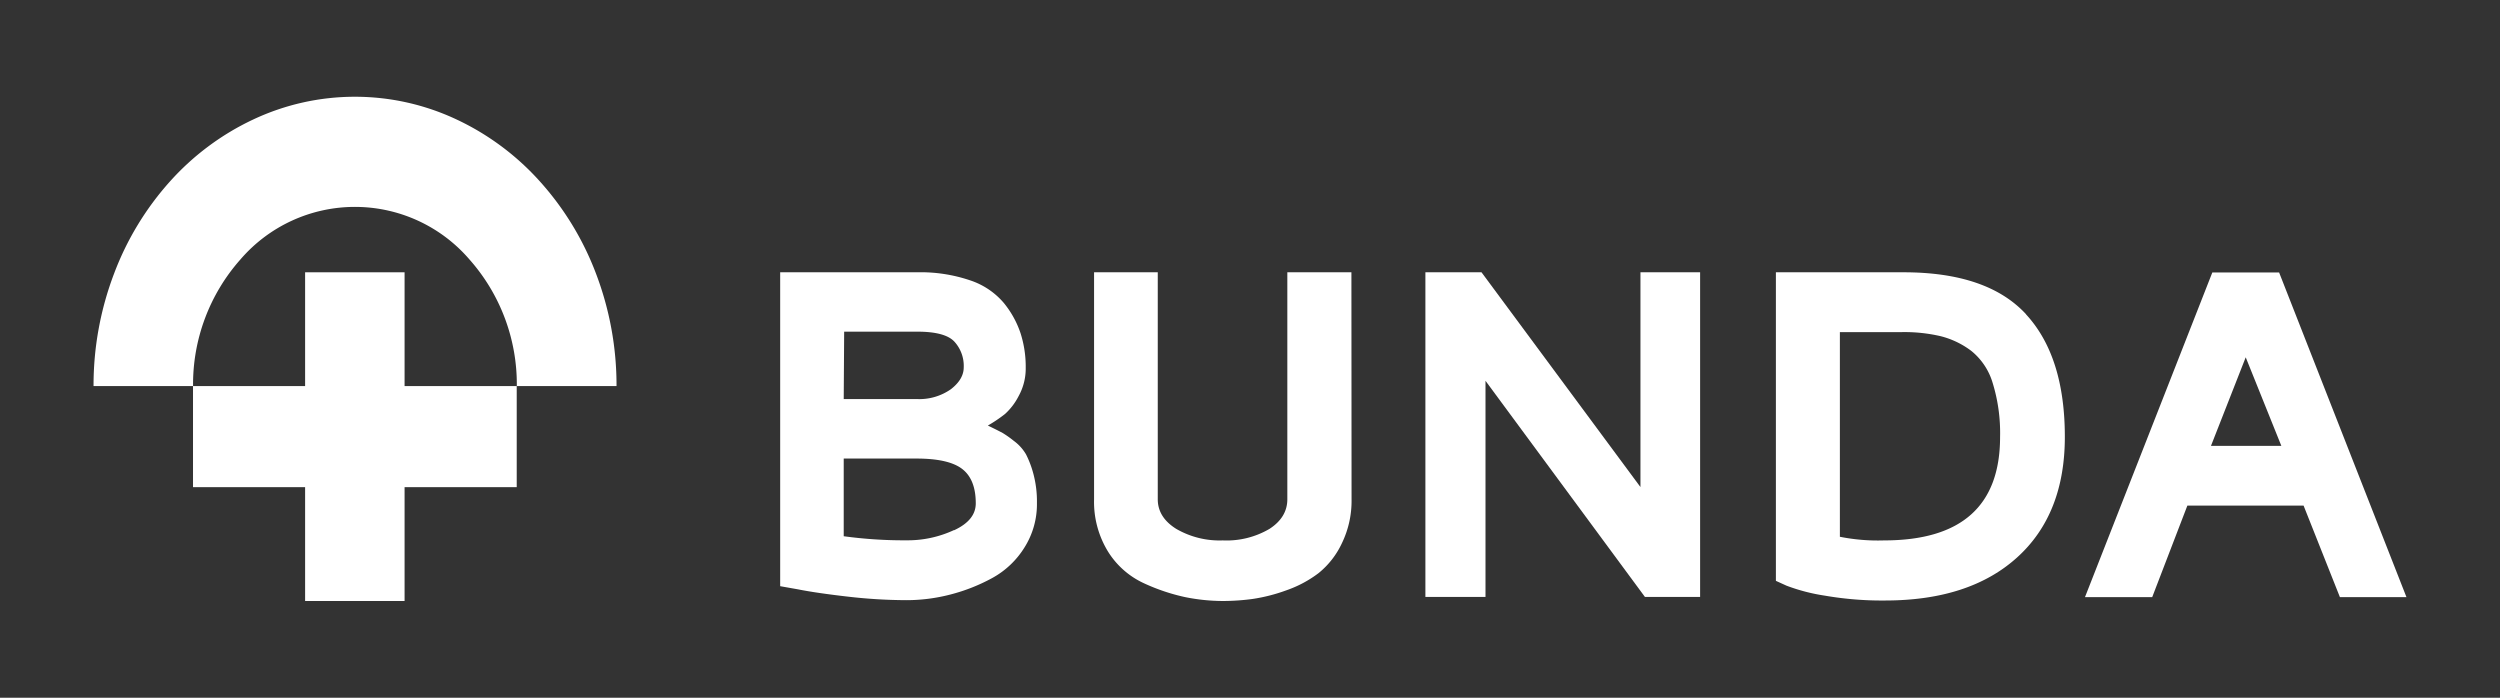 <svg xmlns="http://www.w3.org/2000/svg" id="Layer_1" data-name="Layer 1" viewBox="0 0 514.98 143.73"><rect x="0" y="0" width="514.98" height="143.73" fill="#333333" stroke="none"/><defs><style>.cls-1{fill:#fff;}</style></defs><title>Artboard 3</title><path class="cls-1" d="M196.55,109.22c3-1.4,4.45-3.24,4.45-5.54,0-3.29-.94-5.65-2.8-7.08s-5-2.14-9.4-2.14h-15v16a91.58,91.58,0,0,0,12.93.84,22.6,22.6,0,0,0,9.77-2.1m-22.7-27h15a11.3,11.3,0,0,0,7.11-2.05q2.61-2.05,2.61-4.47a7.4,7.4,0,0,0-1.93-5.31q-1.92-2.06-7.7-2.05h-15Zm32.42,6.8a21,21,0,0,1,2.61,1.81,9.15,9.15,0,0,1,2.53,2.8,20.45,20.45,0,0,1,1.51,4,22,22,0,0,1,.73,6,16.7,16.7,0,0,1-2.57,9.17,17.94,17.94,0,0,1-6.64,6.29,37.36,37.36,0,0,1-8.63,3.4,36,36,0,0,1-9,1.16,106.86,106.86,0,0,1-12.2-.74c-4.34-.5-7.73-1-10.18-1.49l-3.67-.65V56.09h28.16a31.71,31.71,0,0,1,11,1.67,15.43,15.43,0,0,1,6.92,4.66,19.68,19.68,0,0,1,3.44,6.24,22.65,22.65,0,0,1,1.06,7.08,11.76,11.76,0,0,1-1.47,5.87,12.83,12.83,0,0,1-2.8,3.67,29.15,29.15,0,0,1-3.53,2.38c1.29.62,2.22,1.09,2.8,1.4"></path><path class="cls-1" d="M278.41,102.84a20,20,0,0,1-2,9.08,17.34,17.34,0,0,1-4.81,6.15,23.92,23.92,0,0,1-6.65,3.54,35,35,0,0,1-6.93,1.77,45.92,45.92,0,0,1-6.14.42,39.73,39.73,0,0,1-7.71-.79,40.59,40.59,0,0,1-8.48-2.84,17.18,17.18,0,0,1-7.43-6.52,19.56,19.56,0,0,1-2.89-10.81V56.09h13.12v46.75c0,2.48,1.27,4.52,3.8,6.1a17.78,17.78,0,0,0,9.59,2.38,17.43,17.43,0,0,0,9.63-2.38c2.44-1.58,3.67-3.62,3.67-6.1V56.09h13.2Z"></path><polygon class="cls-1" points="350.21 56.09 350.21 122.96 338.84 122.96 306 78.44 306 122.96 293.62 122.96 293.62 56.09 305.18 56.09 337.92 100.33 337.92 56.09 350.21 56.09"></polygon><path class="cls-1" d="M379,110.57a39.94,39.94,0,0,0,9.08.75Q412,111.32,412,90a34.93,34.93,0,0,0-1.52-11.09,13.33,13.33,0,0,0-4.45-6.66,17.53,17.53,0,0,0-6.28-3,32.85,32.85,0,0,0-7.93-.84H379Zm38.34-45.82q8,8.66,8,25.24,0,15.93-9.81,24.82t-27.24,8.89a69.27,69.27,0,0,1-12.38-1,38.61,38.61,0,0,1-7.89-2.05l-2.2-1V56.09h26.32q17.25,0,25.23,8.66"></path><path class="cls-1" d="M469.94,91.85,462.6,73.6l-7.16,18.25Zm4.58,12.3H450.58L443.34,123H429.49l26.23-66.87h13.76L495.71,123H482Z"></path><polygon class="cls-1" points="106.44 79.53 83.34 79.53 83.34 56.09 62.85 56.09 62.85 79.53 39.76 79.53 39.76 100.35 62.85 100.35 62.85 123.8 83.34 123.8 83.34 100.35 106.44 100.35 106.44 79.53"></polygon><path class="cls-1" d="M49.54,53.43a31.11,31.11,0,0,1,47.15,0,38.74,38.74,0,0,1,9.77,26.1H127a64.73,64.73,0,0,0-4.24-23.2,60.06,60.06,0,0,0-11.53-18.94A53.72,53.72,0,0,0,94.07,24.62a49.18,49.18,0,0,0-41.92,0A53.68,53.68,0,0,0,35,37.39,60.06,60.06,0,0,0,23.51,56.33a64.73,64.73,0,0,0-4.24,23.2h20.5a38.74,38.74,0,0,1,9.77-26.1"></path></svg>